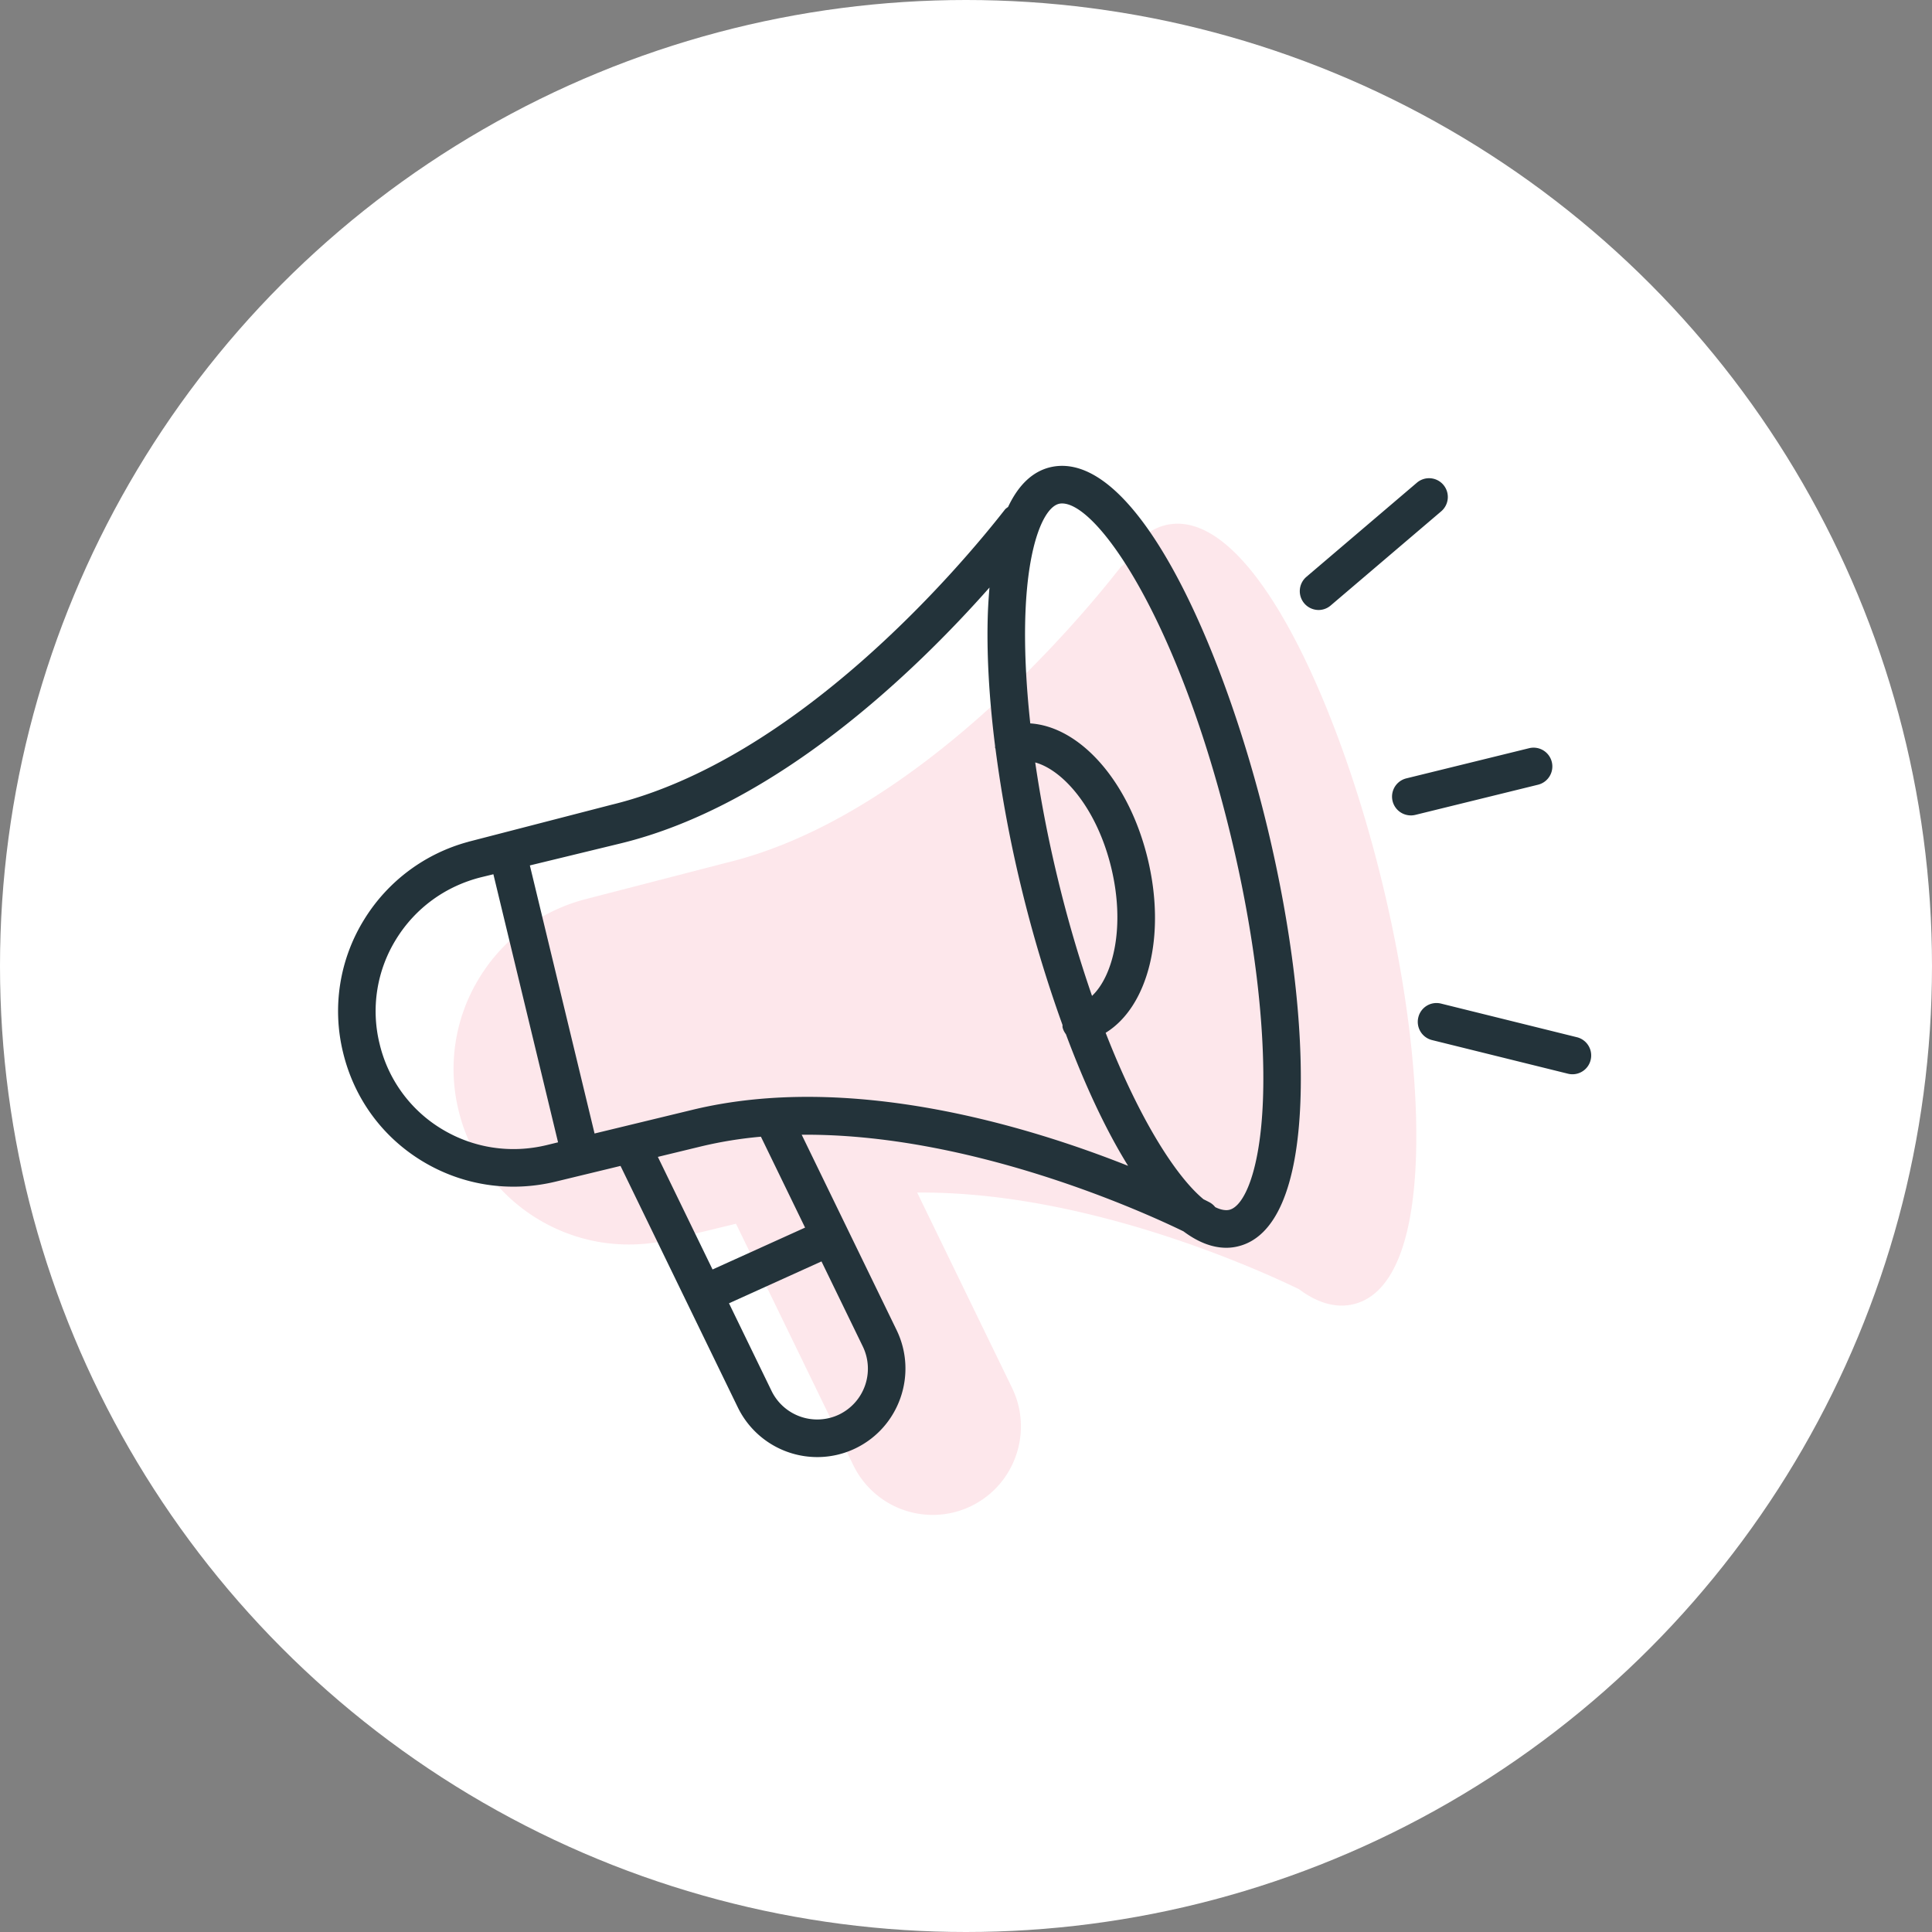 <svg xmlns="http://www.w3.org/2000/svg" width="160" height="160" viewBox="0 0 160 160">
    <rect x="0" y="0" width="160" height="160" fill="#808080" stroke="none"/>
    <g fill="none" fill-rule="evenodd">
        <circle cx="80" cy="80" r="80" fill="#FFF"/>
        <path fill="#EA0D33" fill-opacity=".1" d="M114.512 73.279c-3.476-14.405-10.277-29.908-16.994-29.908-.332 0-.666.04-.984.116-1.465.354-2.631 1.472-3.486 3.286-.092.072-.191.127-.266.223C89.02 51.812 75.554 67.72 60.189 71.44l-11.738 3.034c-.047.011-.093.025-.138.04a14.573 14.573 0 0 0-8.587 6.421 14.398 14.398 0 0 0-1.75 11.024c.917 3.796 3.254 6.995 6.583 9.006 3.313 2 7.23 2.597 11.027 1.679l2.433-.59h.004l2.929-.709 9.714 19.996a7.318 7.318 0 0 0 6.584 4.118 7.26 7.26 0 0 0 3.188-.738c3.624-1.768 5.138-6.16 3.373-9.79l-7.855-16.168c14.024-.118 28.346 6.411 31.618 8.001 1.171.875 2.36 1.36 3.544 1.36.331 0 .665-.04.983-.119 3.102-.75 4.883-4.88 5.155-11.944.244-6.344-.731-14.435-2.744-22.783z"/>
        <path fill="#23333A" d="M130.486 88.944c-.205.035-.42.03-.635-.024l-11.256-2.785a1.555 1.555 0 0 1-1.135-1.884 1.546 1.546 0 0 1 1.88-1.138l11.256 2.786a1.555 1.555 0 0 1 1.134 1.884c-.15.619-.654 1.06-1.244 1.161zm-21.36-38.429a1.559 1.559 0 0 1-.938-2.741l9.154-7.8a1.553 1.553 0 0 1 2.19.176 1.559 1.559 0 0 1-.178 2.196l-9.155 7.8c-.31.266-.696.386-1.074.37zm7.69 17.013a1.556 1.556 0 0 1-.335-3.07l10.153-2.495a1.554 1.554 0 0 1 1.88 1.141 1.558 1.558 0 0 1-1.14 1.883l-10.153 2.496c-.136.033-.27.049-.405.045zM104.59 91.151c-.227 5.834-1.56 8.744-2.78 9.04-.083.02-.167.028-.254.028-.276 0-.581-.085-.915-.249a1.515 1.515 0 0 0-.49-.408c-.064-.034-.23-.12-.482-.245-2.248-1.858-5.283-6.558-8.104-13.785 3.502-2.155 5.029-8.009 3.487-14.4-1.55-6.423-5.597-10.953-9.729-11.223-.358-3.309-.505-6.41-.4-9.148.224-5.834 1.558-8.742 2.778-9.038.081-.02.166-.029.255-.029 2.997 0 9.696 9.802 13.972 27.526 1.95 8.078 2.894 15.866 2.662 21.931zM85.732 63.143c2.342.645 5.122 3.847 6.298 8.723 1.169 4.845.178 8.94-1.594 10.609a105.155 105.155 0 0 1-2.854-9.782 106.11 106.11 0 0 1-1.85-9.55zM57.348 91.91l-8.109 1.962-5.358-22.201 7.479-1.815c12.919-3.128 24.406-14.214 30.585-21.198-.055.636-.1 1.292-.129 1.984-.126 3.303.083 7.086.592 11.127.007.057-.007.113.006.171.005.02.02.033.025.052a106.763 106.763 0 0 0 2.122 11.434 109.04 109.04 0 0 0 3.43 11.454c.008.073-.009.142.01.215.052.212.152.393.274.557 1.535 4.117 3.284 7.895 5.15 10.898-8.357-3.32-23.077-7.79-36.077-4.64zm9.325 9.755l-7.663 3.467-4.529-9.324 3.6-.872a34.029 34.029 0 0 1 4.935-.799l3.657 7.528zm2.843 15.468a4.206 4.206 0 0 1-5.62-1.944l-3.524-7.256 7.66-3.468 3.42 7.04a4.218 4.218 0 0 1-1.936 5.628zM45.29 94.828c-2.993.727-6.081.257-8.692-1.32a11.283 11.283 0 0 1-5.164-7.071 11.302 11.302 0 0 1 1.372-8.656c1.58-2.564 4.07-4.384 7.02-5.127l1.034-.252 5.356 22.2-.926.226zm59.658-26.34C101.472 54.085 94.672 38.58 87.955 38.58c-.333 0-.666.04-.984.116-1.466.355-2.631 1.472-3.486 3.287-.092.071-.191.127-.266.222-3.761 4.817-17.229 20.726-32.593 24.445l-11.738 3.035c-.048.01-.093.025-.138.04a14.573 14.573 0 0 0-8.587 6.42 14.398 14.398 0 0 0-1.75 11.025c.917 3.796 3.254 6.995 6.583 9.005 3.312 2.001 7.23 2.598 11.026 1.68l2.434-.59h.003l2.93-.709 9.713 19.996a7.318 7.318 0 0 0 6.585 4.117 7.26 7.26 0 0 0 3.188-.737c3.624-1.768 5.138-6.16 3.373-9.79l-7.855-16.168c14.023-.118 28.346 6.41 31.617 8.001 1.172.874 2.36 1.36 3.545 1.36.33 0 .664-.04.982-.12 3.102-.749 4.884-4.88 5.156-11.944.244-6.343-.731-14.434-2.744-22.782z"/>
    </g>
</svg>
